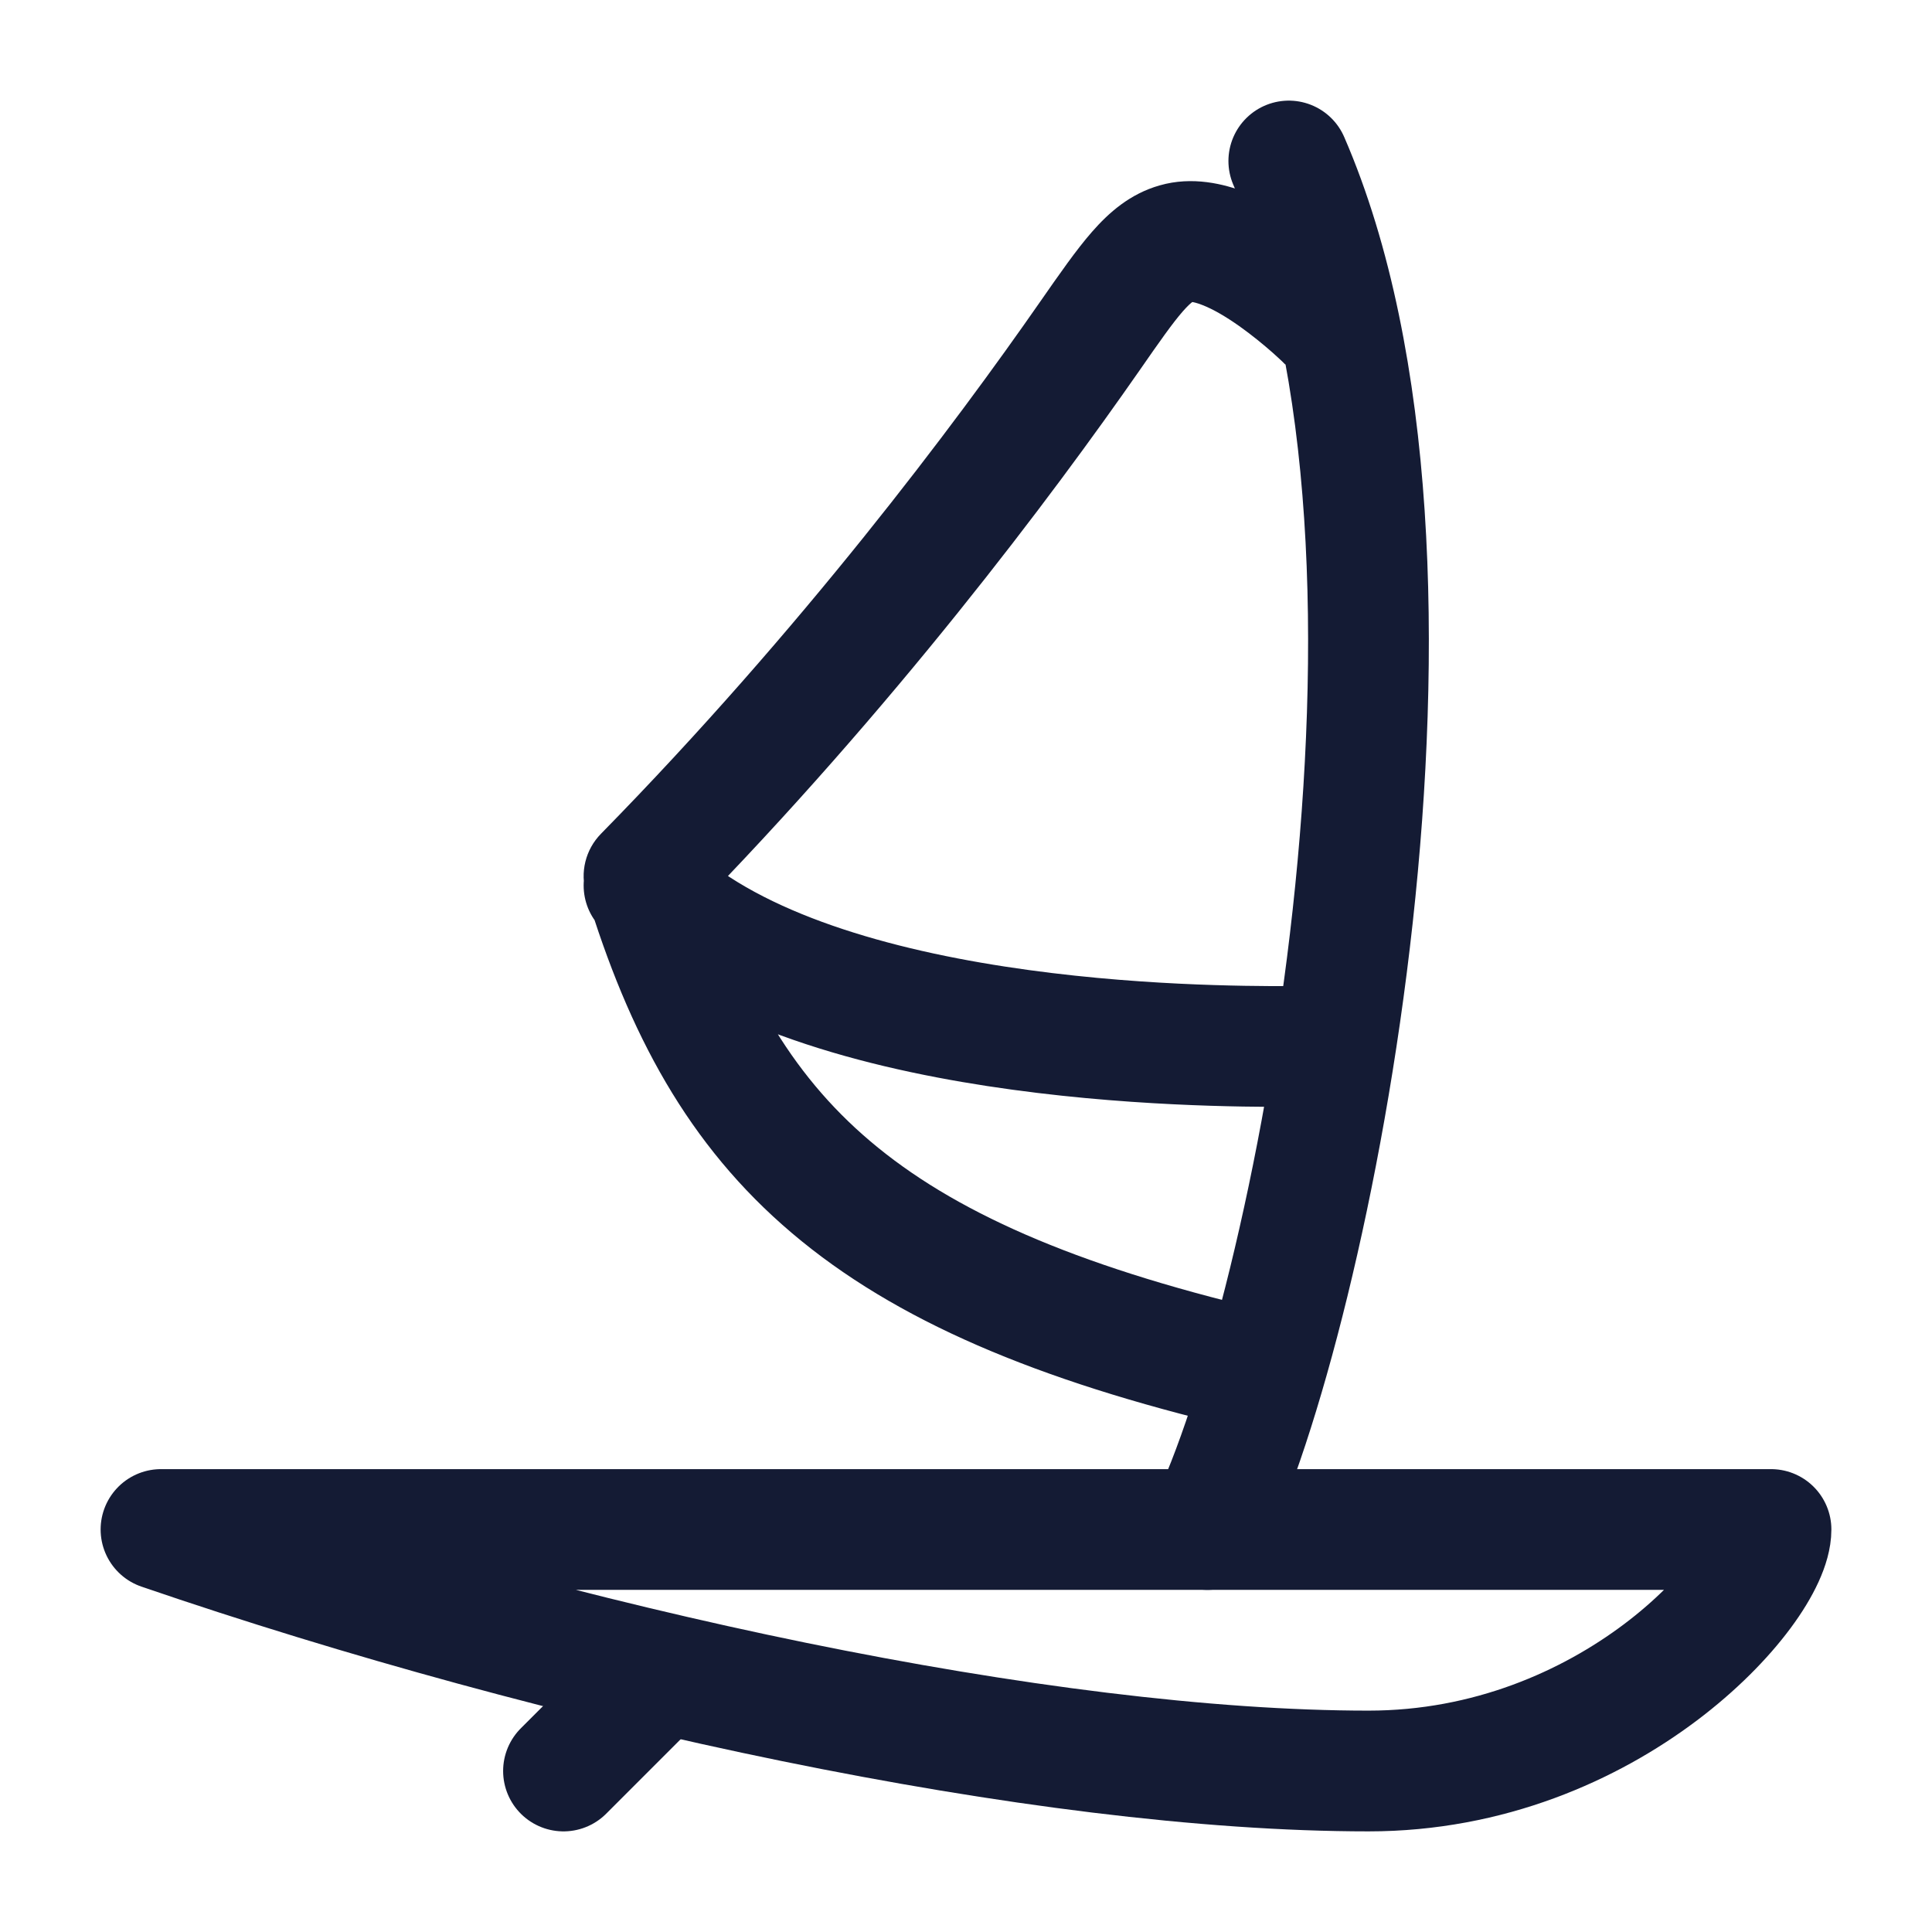 <svg width="24" height="24" viewBox="0 0 24 24" fill="none" xmlns="http://www.w3.org/2000/svg">
<path d="M13.538 4.175L14.154 4.604L13.538 4.175ZM8 10.883L7.465 10.358C7.273 10.554 7.203 10.838 7.282 11.101L8 10.883ZM15.326 17.729C15.729 17.825 16.134 17.576 16.23 17.173C16.326 16.77 16.076 16.366 15.674 16.27L15.326 17.729ZM14.612 3.024L14.819 3.745V3.745L14.612 3.024ZM8.53 10.47C8.237 10.177 7.763 10.177 7.47 10.47C7.177 10.762 7.177 11.237 7.47 11.53L8.53 10.47ZM16 13.75C16.414 13.75 16.75 13.414 16.75 13C16.75 12.586 16.414 12.25 16 12.25V13.75ZM12.922 3.747C11.861 5.273 9.957 7.817 7.465 10.358L8.535 11.408C11.105 8.788 13.062 6.172 14.154 4.604L12.922 3.747ZM7.282 11.101C7.808 12.831 8.543 14.222 9.84 15.32C11.12 16.405 12.877 17.147 15.326 17.729L15.674 16.27C13.323 15.711 11.83 15.041 10.81 14.176C9.807 13.326 9.192 12.228 8.718 10.665L7.282 11.101ZM14.154 4.604C14.408 4.238 14.564 4.016 14.694 3.867C14.817 3.727 14.847 3.737 14.819 3.745L14.406 2.303C14.036 2.408 13.774 2.642 13.567 2.878C13.368 3.105 13.157 3.41 12.922 3.747L14.154 4.604ZM16.5 4.001C17.032 3.472 17.032 3.472 17.032 3.472C17.032 3.472 17.032 3.472 17.032 3.472C17.031 3.471 17.031 3.471 17.031 3.471C17.031 3.471 17.03 3.47 17.03 3.47C17.029 3.468 17.027 3.467 17.025 3.465C17.022 3.462 17.017 3.458 17.012 3.452C17.001 3.441 16.985 3.426 16.965 3.407C16.927 3.37 16.871 3.319 16.803 3.258C16.669 3.139 16.477 2.978 16.256 2.823C16.039 2.67 15.77 2.504 15.481 2.391C15.205 2.284 14.813 2.186 14.406 2.303L14.819 3.745C14.768 3.759 14.791 3.732 14.936 3.789C15.068 3.84 15.226 3.932 15.392 4.049C15.553 4.163 15.7 4.285 15.808 4.38C15.861 4.427 15.903 4.467 15.931 4.493C15.945 4.507 15.955 4.517 15.961 4.523C15.965 4.526 15.967 4.528 15.968 4.529C15.968 4.53 15.969 4.53 15.969 4.53C15.969 4.53 15.969 4.53 15.969 4.53C15.969 4.53 15.968 4.53 15.968 4.53C15.968 4.53 15.968 4.529 15.968 4.529C15.968 4.529 15.968 4.529 16.5 4.001ZM7.47 11.53C8.654 12.714 10.621 13.239 12.261 13.491C13.946 13.75 15.495 13.75 16 13.75V12.25C15.505 12.25 14.054 12.249 12.489 12.008C10.879 11.761 9.346 11.285 8.53 10.47L7.47 11.53Z" fill="#141B34"/>
<path d="M8 21L7 22" stroke="#141B34" stroke-width="1.5" stroke-linecap="round" stroke-linejoin="round"/>
<path d="M22 19H2C7 20.714 12.975 22 17 22C20 22 22 19.735 22 19Z" stroke="#141B34" stroke-width="1.5" stroke-linejoin="round"/>
<path d="M16.01 2C18.178 7 16.296 16.344 15 19" stroke="#141B34" stroke-width="1.5" stroke-linecap="round" stroke-linejoin="round"/>
</svg>
